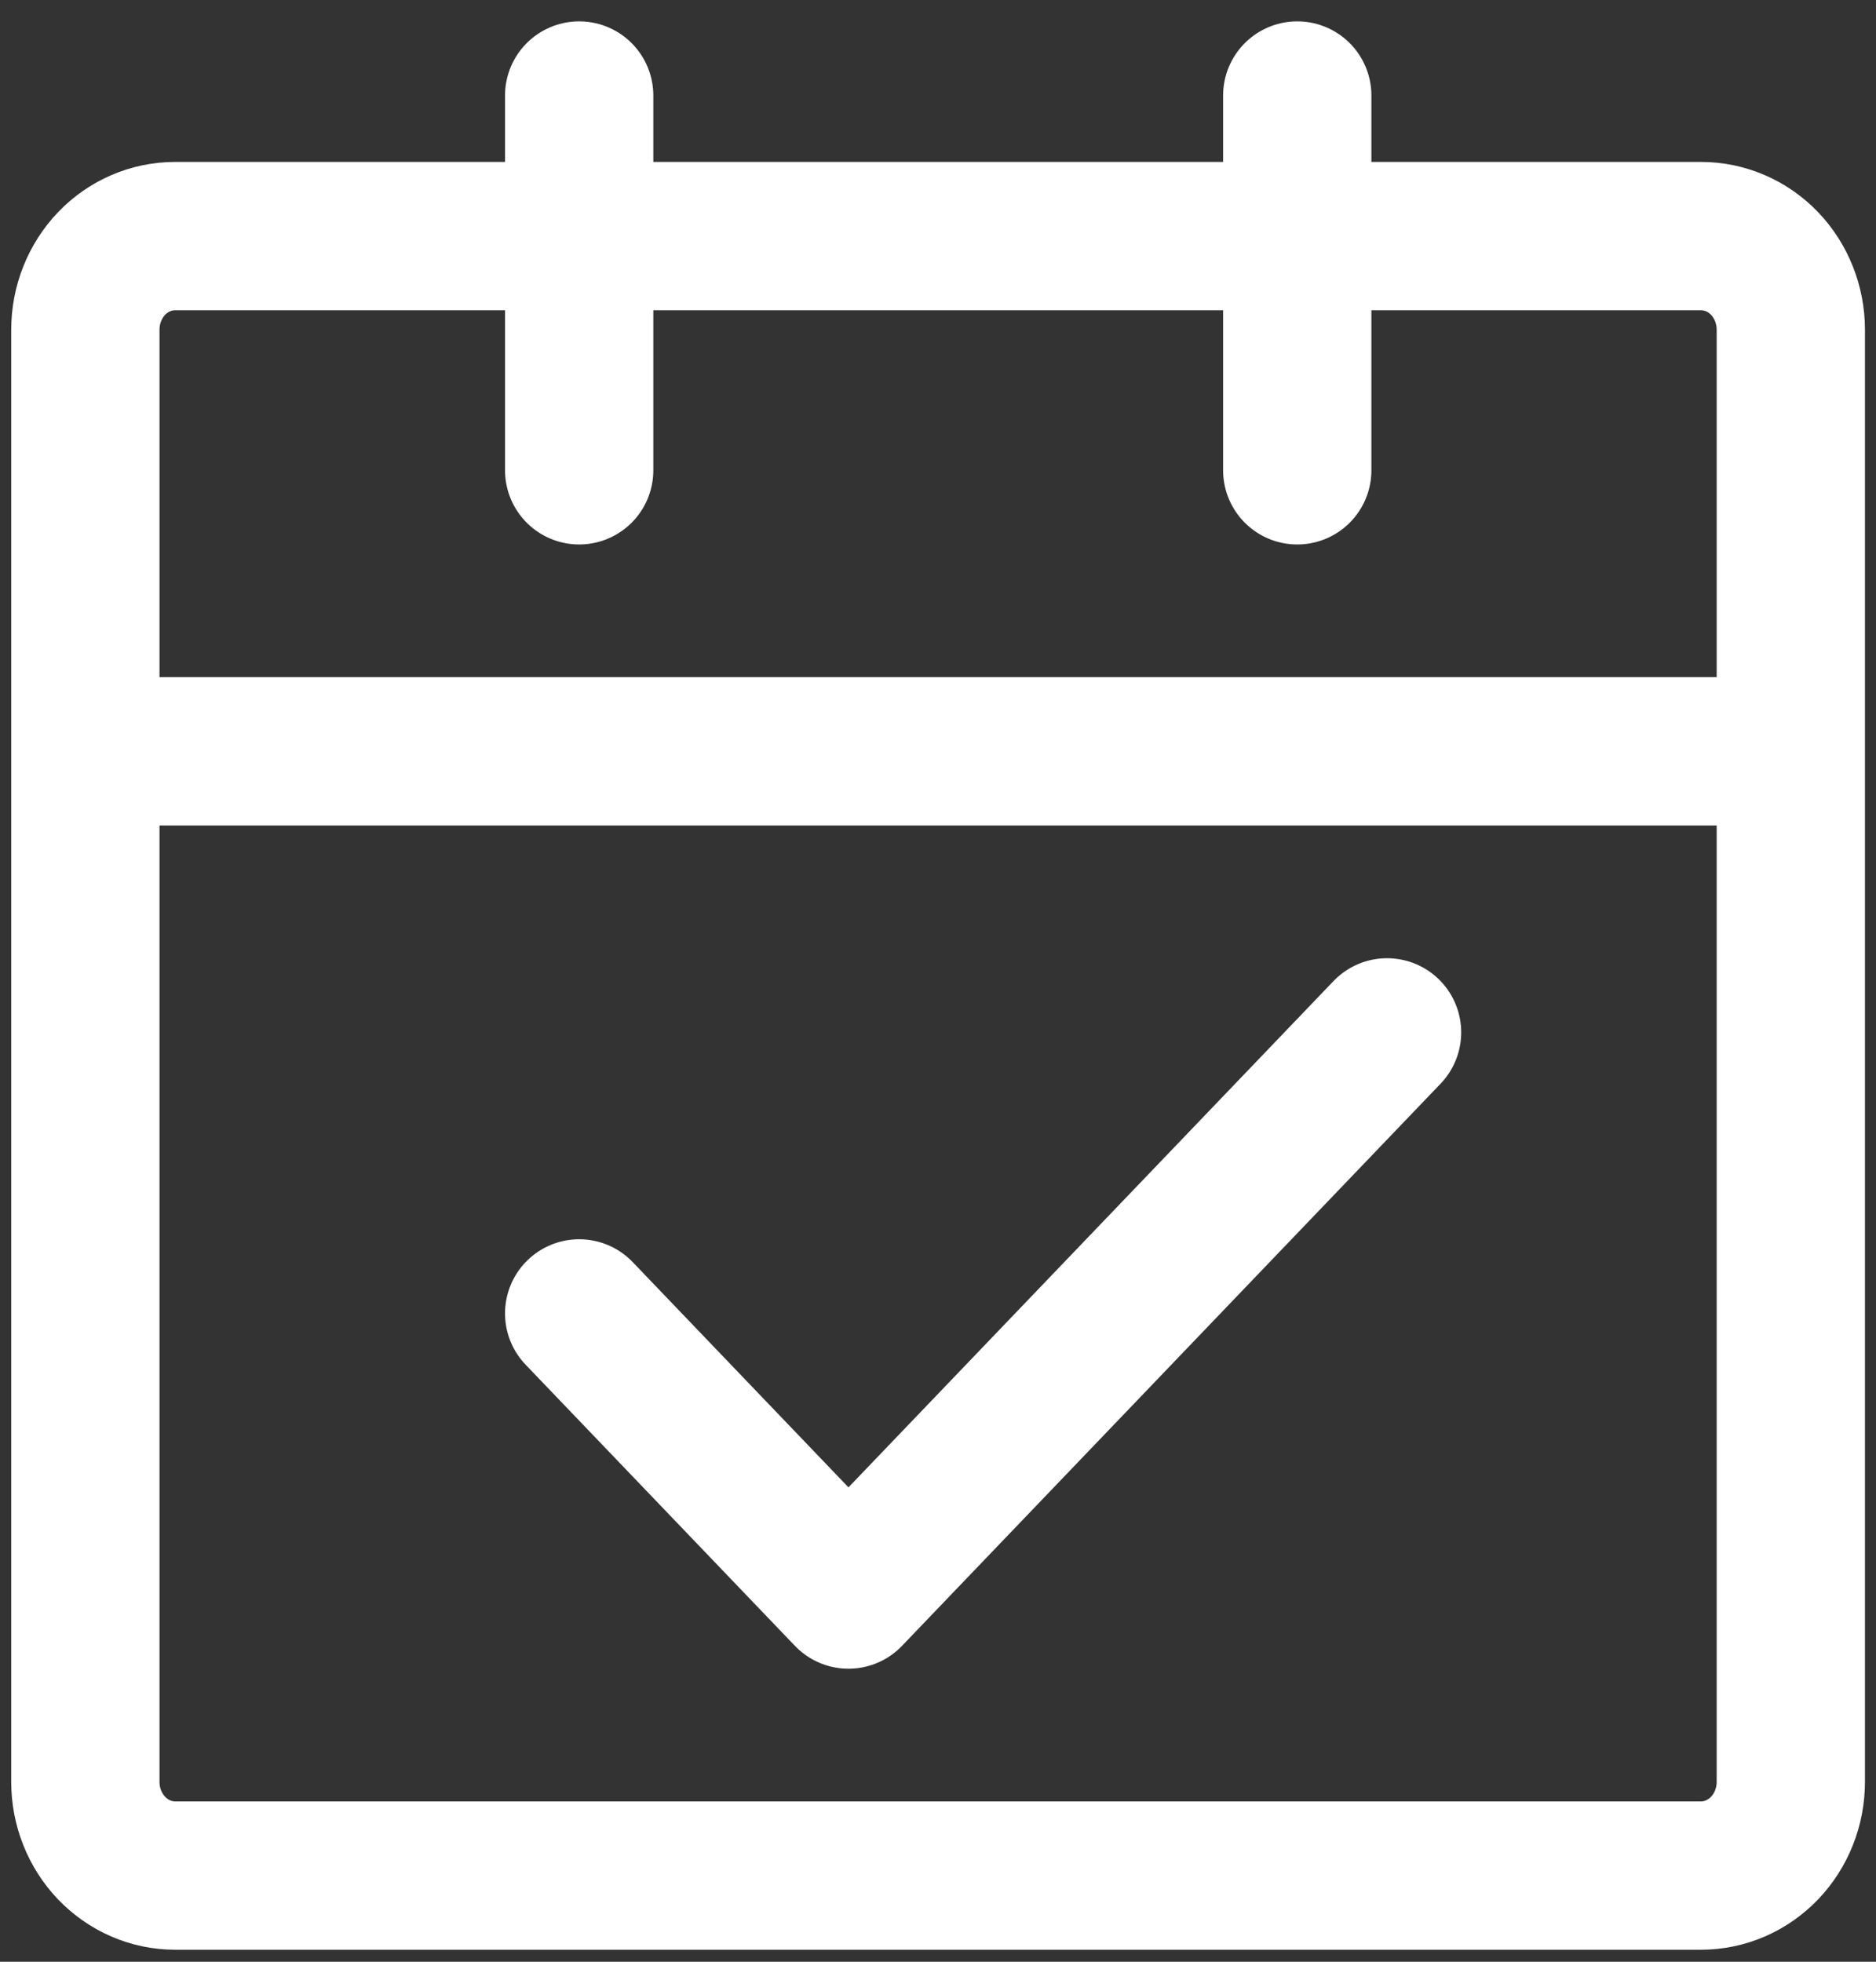 <svg width="22" height="23" viewBox="0 0 22 23" fill="none" xmlns="http://www.w3.org/2000/svg">
  <rect x="0" y="0" width="22" height="23" fill="#333333" stroke="none"/>
  <g id="Group">
    <path id="Vector" d="M1.001 8.809H21.001M1.001 8.809V20.891C1.001 21.183 1.112 21.462 1.309 21.668C1.507 21.874 1.774 21.99 2.054 21.99H19.948C20.227 21.99 20.495 21.874 20.693 21.668C20.89 21.462 21.001 21.183 21.001 20.891V8.809M1.001 8.809V3.866C1.001 3.575 1.112 3.295 1.309 3.089C1.507 2.883 1.774 2.768 2.054 2.768H19.948C20.227 2.768 20.495 2.883 20.693 3.089C20.89 3.295 21.001 3.575 21.001 3.866V8.809" stroke="#fff" stroke-width="1.739" stroke-linejoin="round" />
    <path id="Vector_2" d="M6.792 15.399L9.95 18.695L16.266 12.104" stroke="#fff" stroke-width="1.739" stroke-linecap="round" stroke-linejoin="round" />
    <path id="Vector_3" d="M6.792 1.12V5.514M15.213 1.12V5.514" stroke="#fff" stroke-width="1.739" stroke-linecap="round" />
  </g>
</svg>
